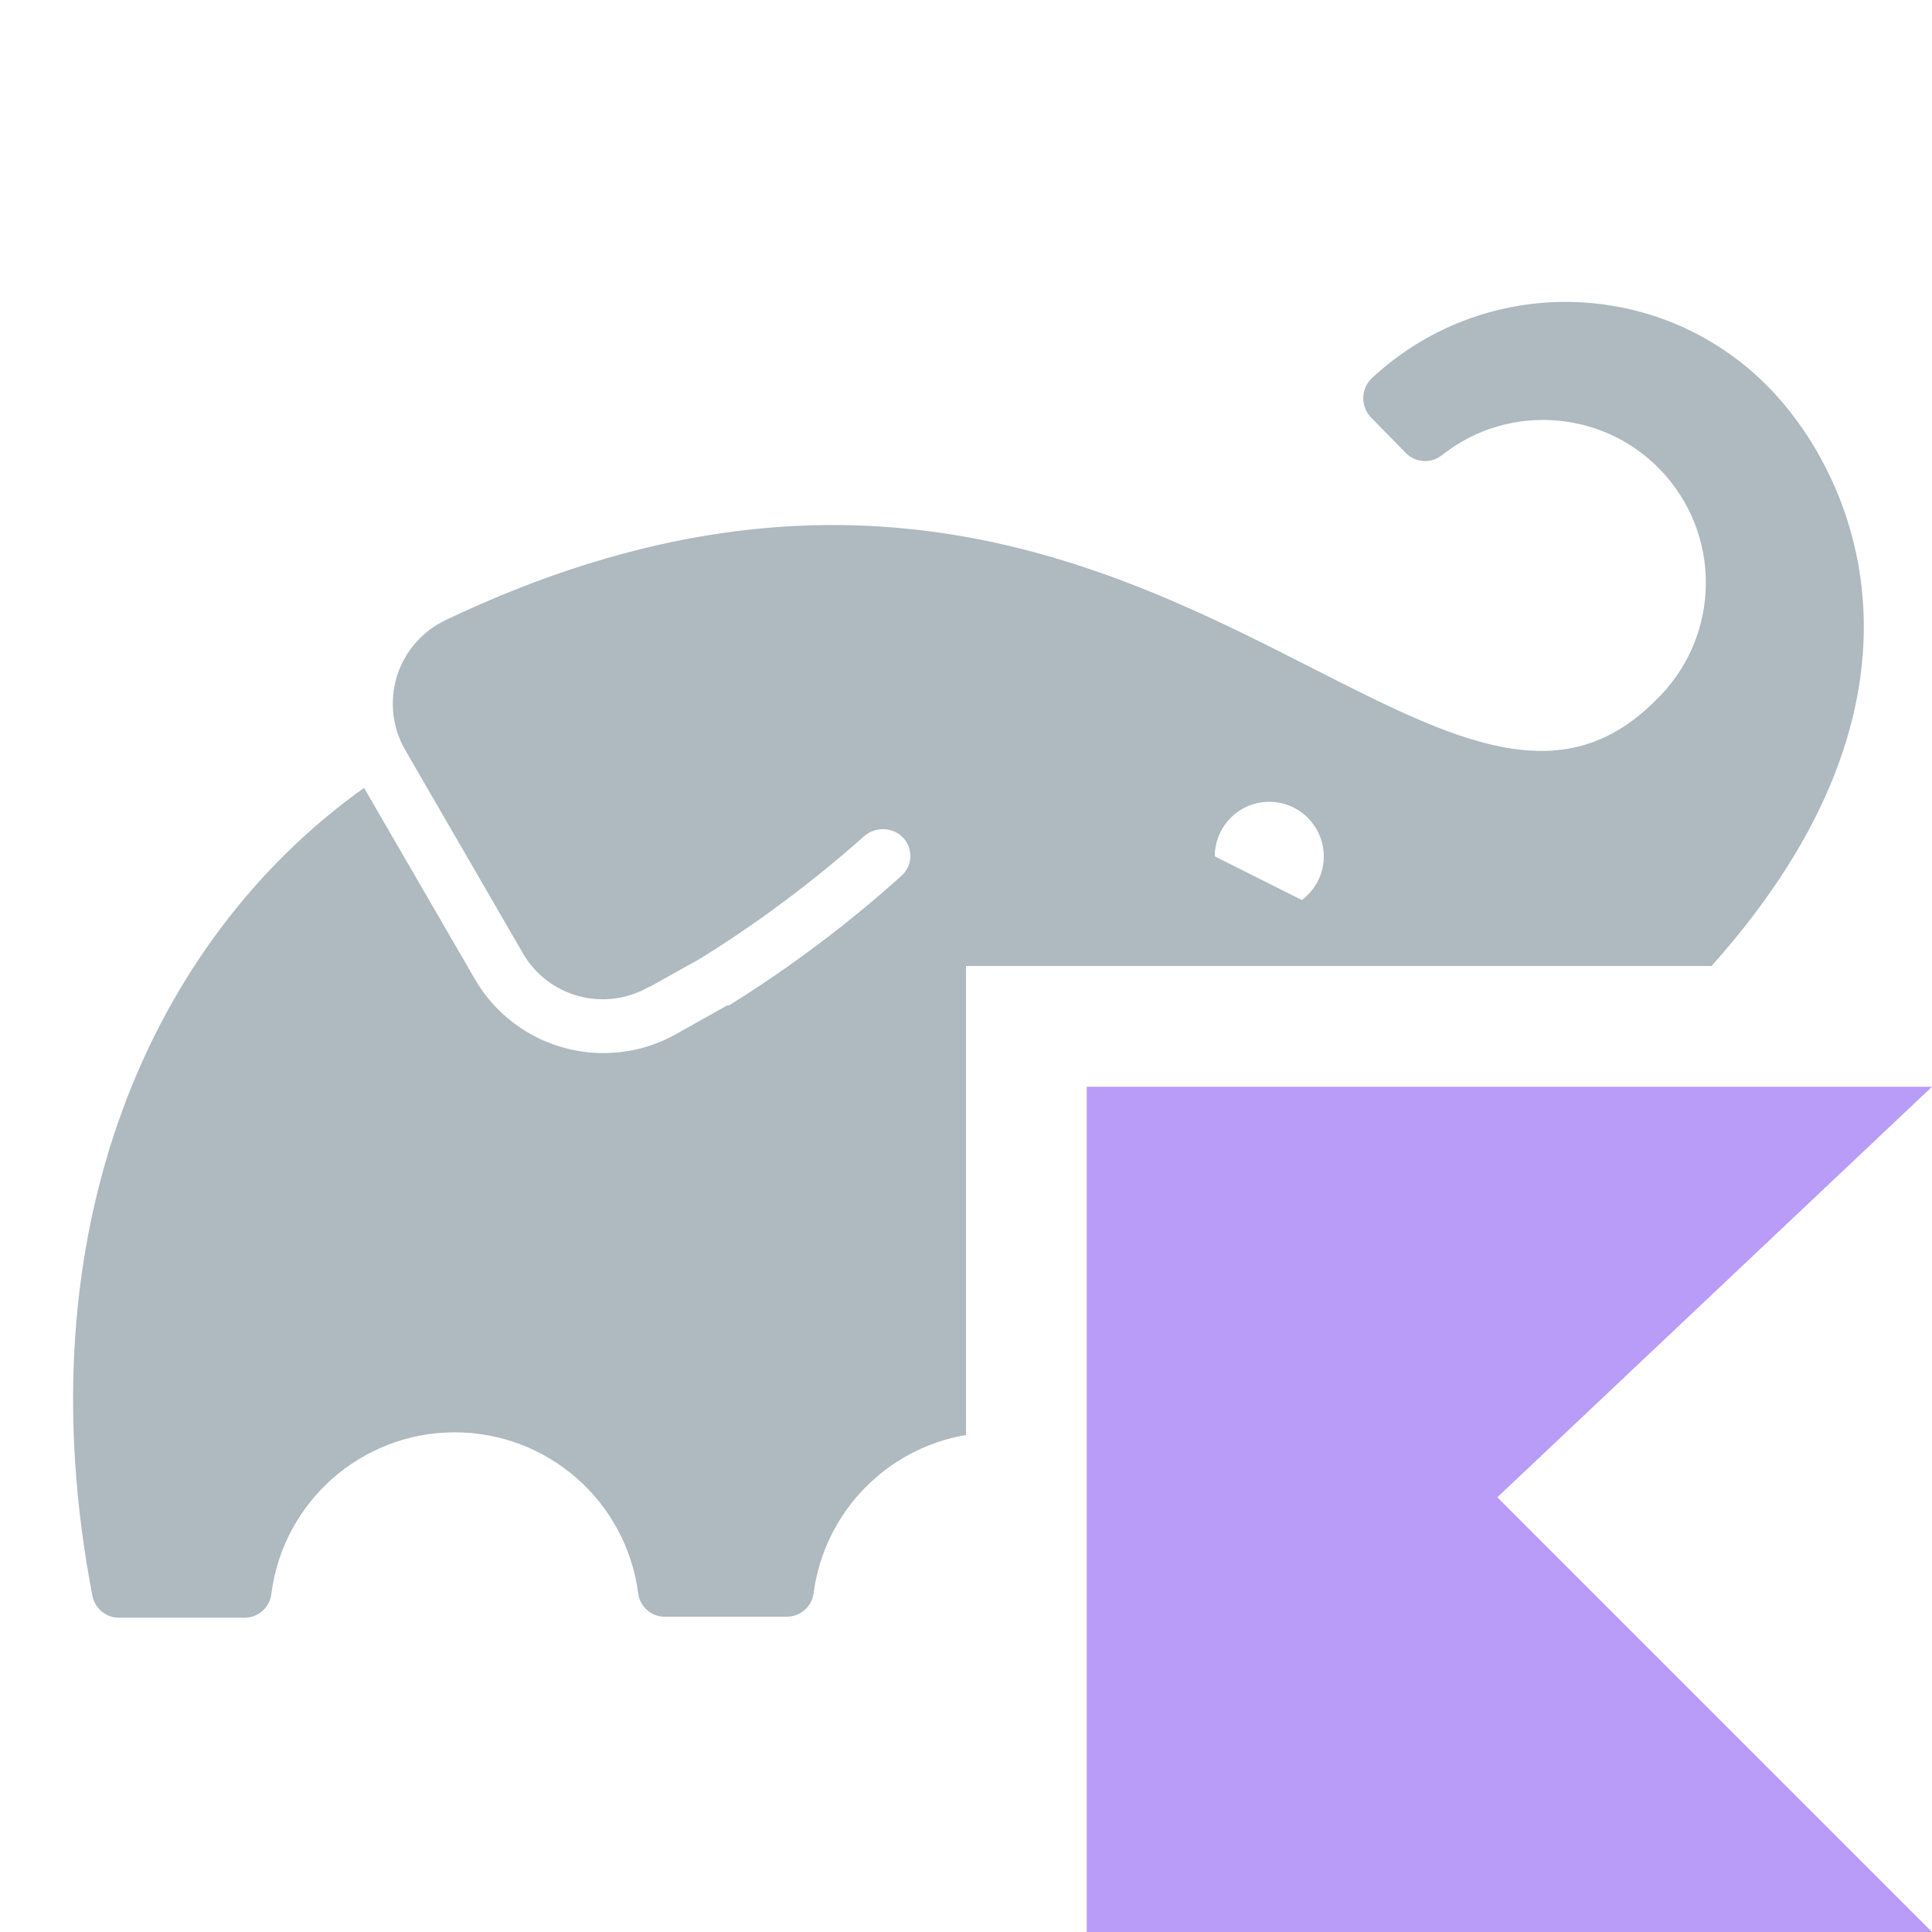 <svg width="16" height="16" viewBox="0 0 16 16" fill="none" xmlns="http://www.w3.org/2000/svg">
<g id="kotlin_gradle_script">
<g id="&#226;&#140;&#152;/modifier/kotlin">
<path id="&#226;&#140;&#152;/modifier/kotlin_2" d="M16 16H9V9H16L12.4 12.4L16 16Z" fill="#B99BF8"/>
</g>
<g id="gradleFile">
<path id="Combined Shape" fill-rule="evenodd" clip-rule="evenodd" d="M11.36 3.133C12.287 2.268 13.733 2.293 14.629 3.189C15.364 3.924 16.184 5.755 14.174 8H8V11.884C7.348 11.994 6.828 12.518 6.738 13.193C6.724 13.304 6.63 13.388 6.518 13.389H5.505C5.393 13.389 5.298 13.305 5.285 13.193C5.184 12.431 4.535 11.862 3.766 11.862C2.998 11.862 2.349 12.431 2.248 13.193C2.238 13.311 2.138 13.4 2.019 13.397H0.984C0.877 13.397 0.785 13.32 0.765 13.214C0.181 10.175 1.259 7.775 3.015 6.525L3.933 8.109C4.153 8.489 4.56 8.722 4.999 8.721C5.208 8.721 5.413 8.668 5.595 8.566L6.025 8.325H6.04C6.547 8.009 7.026 7.649 7.47 7.249C7.516 7.206 7.541 7.145 7.539 7.082C7.537 7.019 7.509 6.96 7.46 6.919C7.369 6.846 7.239 6.85 7.152 6.929C6.73 7.304 6.277 7.642 5.797 7.94L5.372 8.177L5.39 8.164L5.367 8.177C5.001 8.383 4.538 8.256 4.329 7.892L3.358 6.215C3.25 6.031 3.224 5.809 3.286 5.604C3.349 5.399 3.494 5.23 3.687 5.137C6.994 3.561 9.22 4.694 10.871 5.535C12.045 6.132 12.928 6.582 13.704 5.807C14.23 5.31 14.271 4.488 13.797 3.942C13.323 3.396 12.502 3.321 11.937 3.773C11.848 3.84 11.723 3.832 11.644 3.753L11.36 3.463C11.315 3.42 11.29 3.36 11.29 3.298C11.29 3.235 11.315 3.176 11.36 3.133ZM10.06 7.092L10.78 7.453V7.455C10.951 7.328 11.011 7.1 10.923 6.906C10.835 6.712 10.624 6.605 10.416 6.65C10.208 6.695 10.06 6.88 10.06 7.092Z" fill="#9AA7B0" fill-opacity="0.8"/>
</g>
</g>
</svg>
